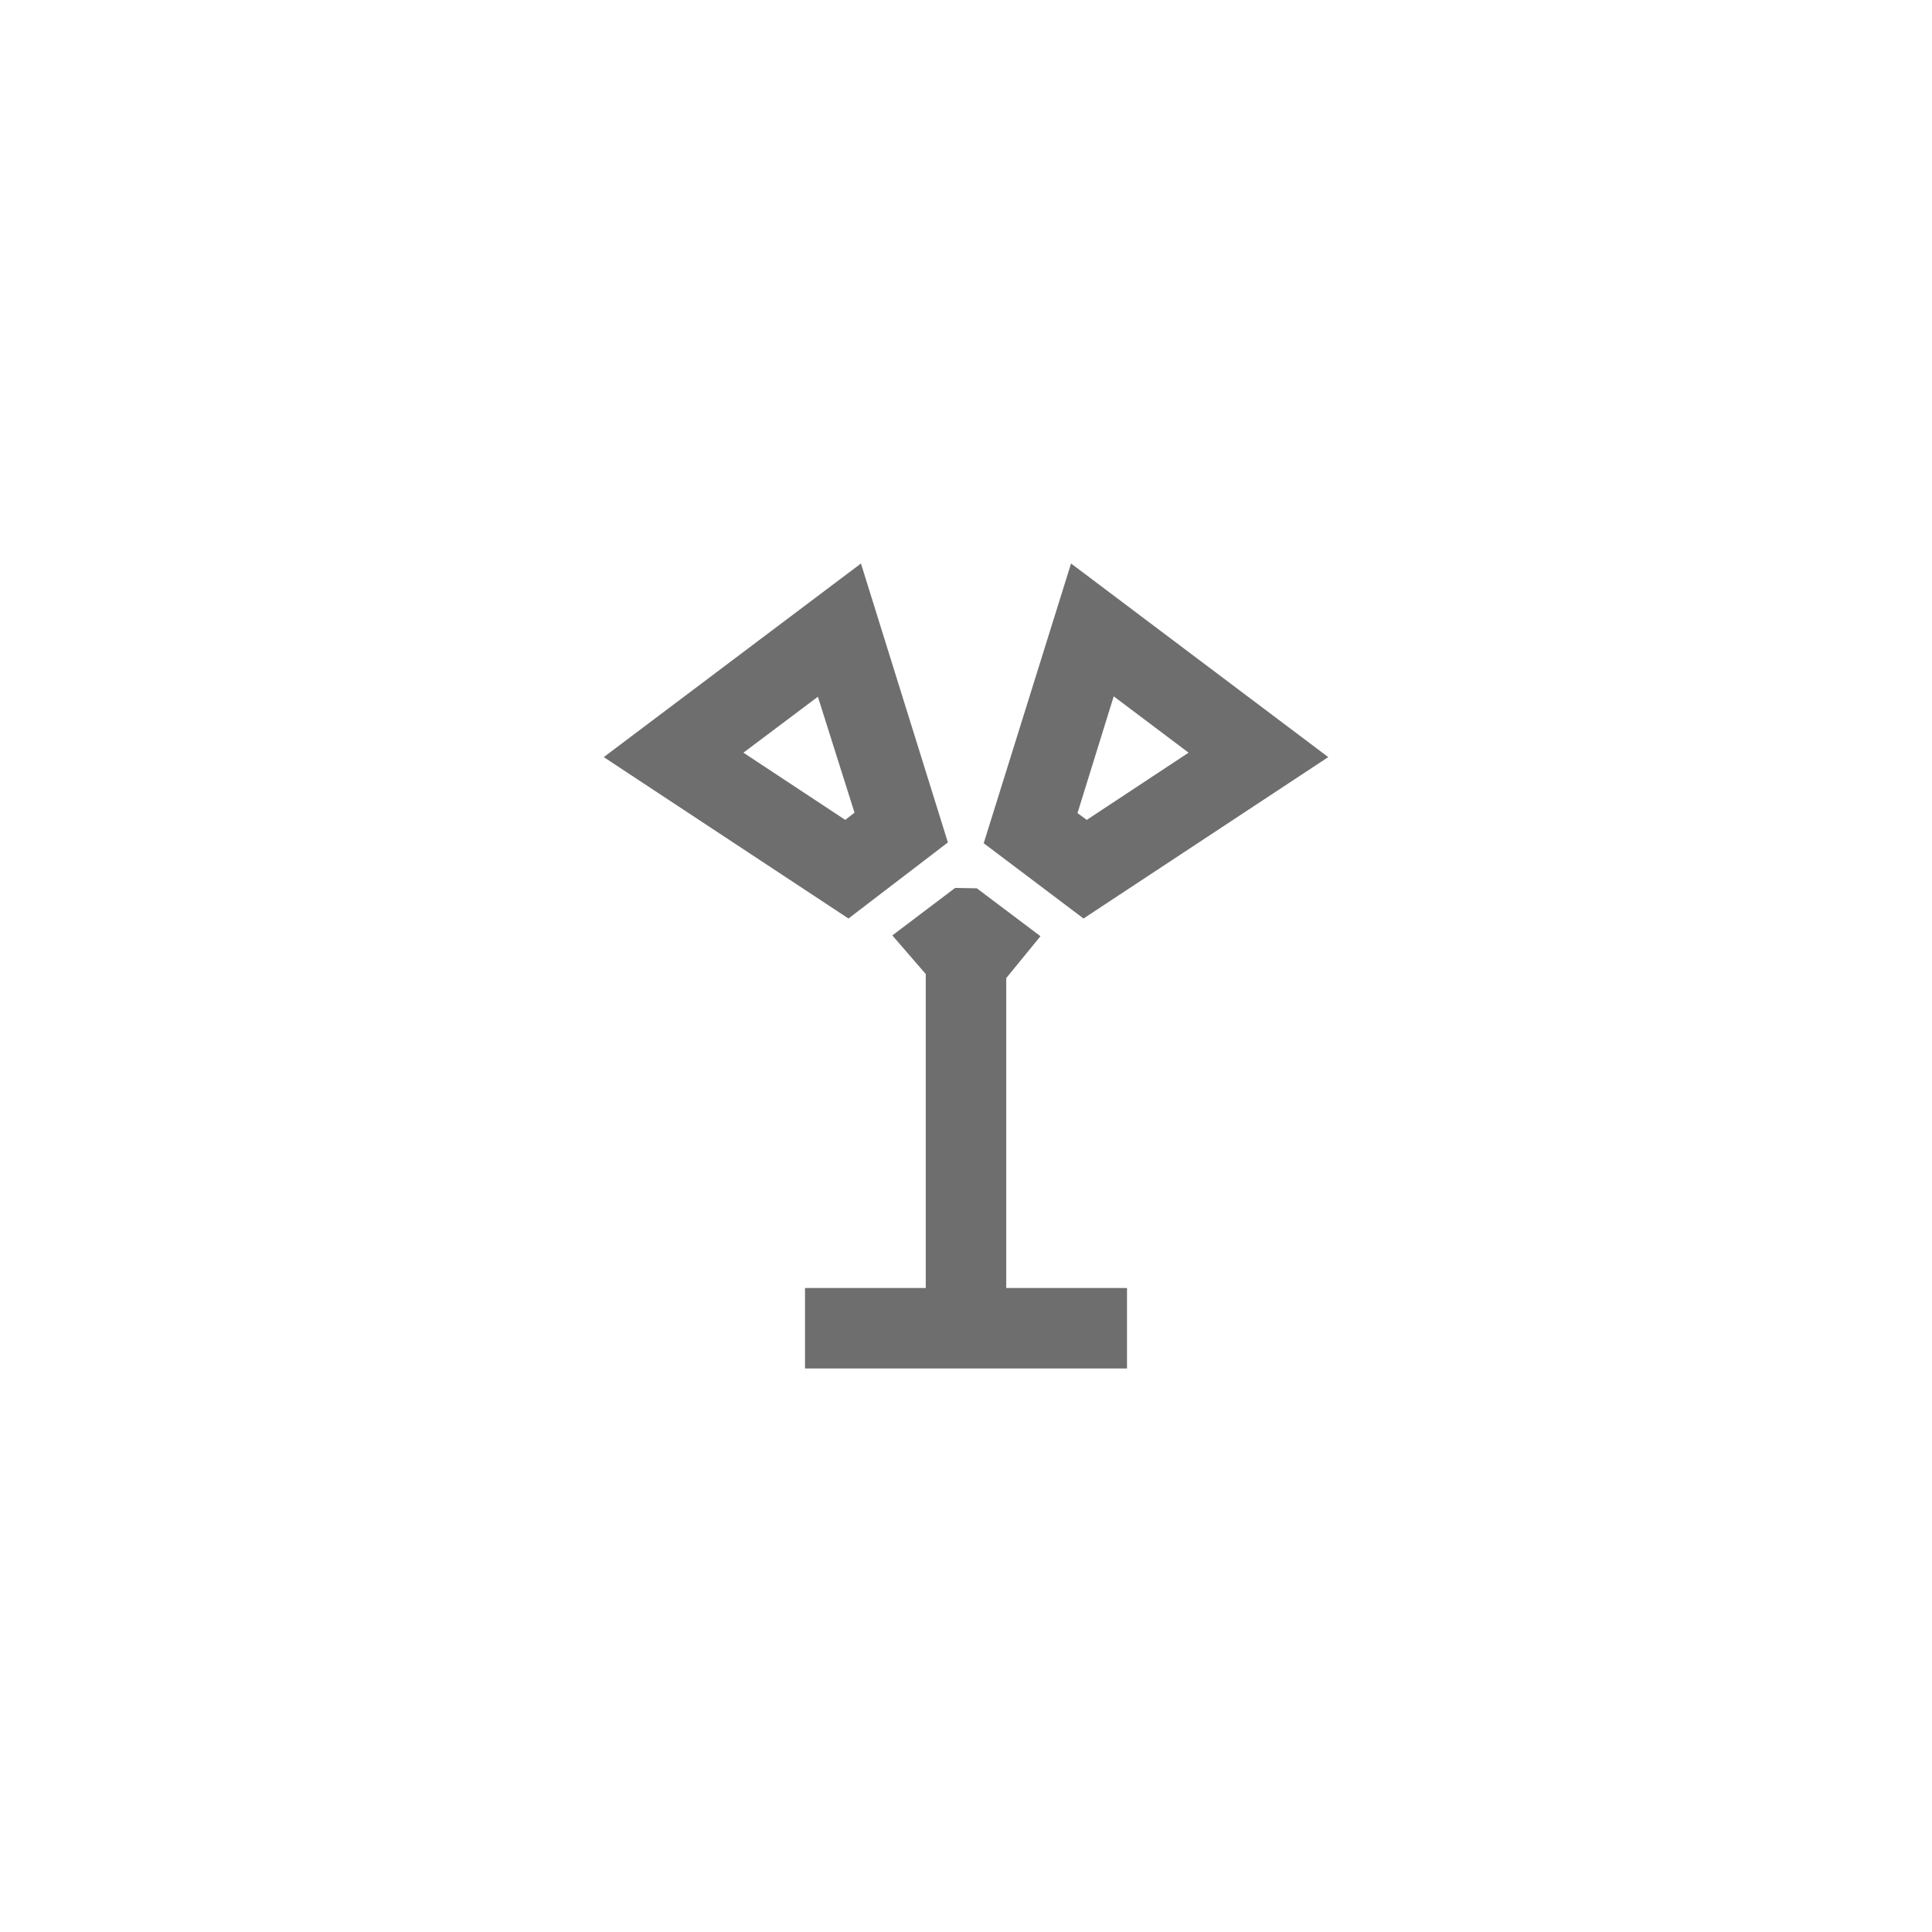 <svg xmlns="http://www.w3.org/2000/svg" viewBox="0 0 24 24" fill="#6e6e6e"><path transform="scale(0.5) translate(12 12)" d="M11.73 10.06L10.17 11.24L11 12.2V20H8V22H16V20H13V12.3L13.85 11.26L12.27 10.07L11.73 10.06M8.32 5.31L9.23 8.19L9 8.37L6.47 6.7L8.32 5.31M9.39 2L3 6.81L9.08 10.82L11.55 8.93L9.39 2M15.67 5.3L17.53 6.7L15 8.37L14.77 8.2L15.67 5.3M14.61 2L12.44 8.95L14.92 10.82L21 6.81L14.61 2Z"/></svg>